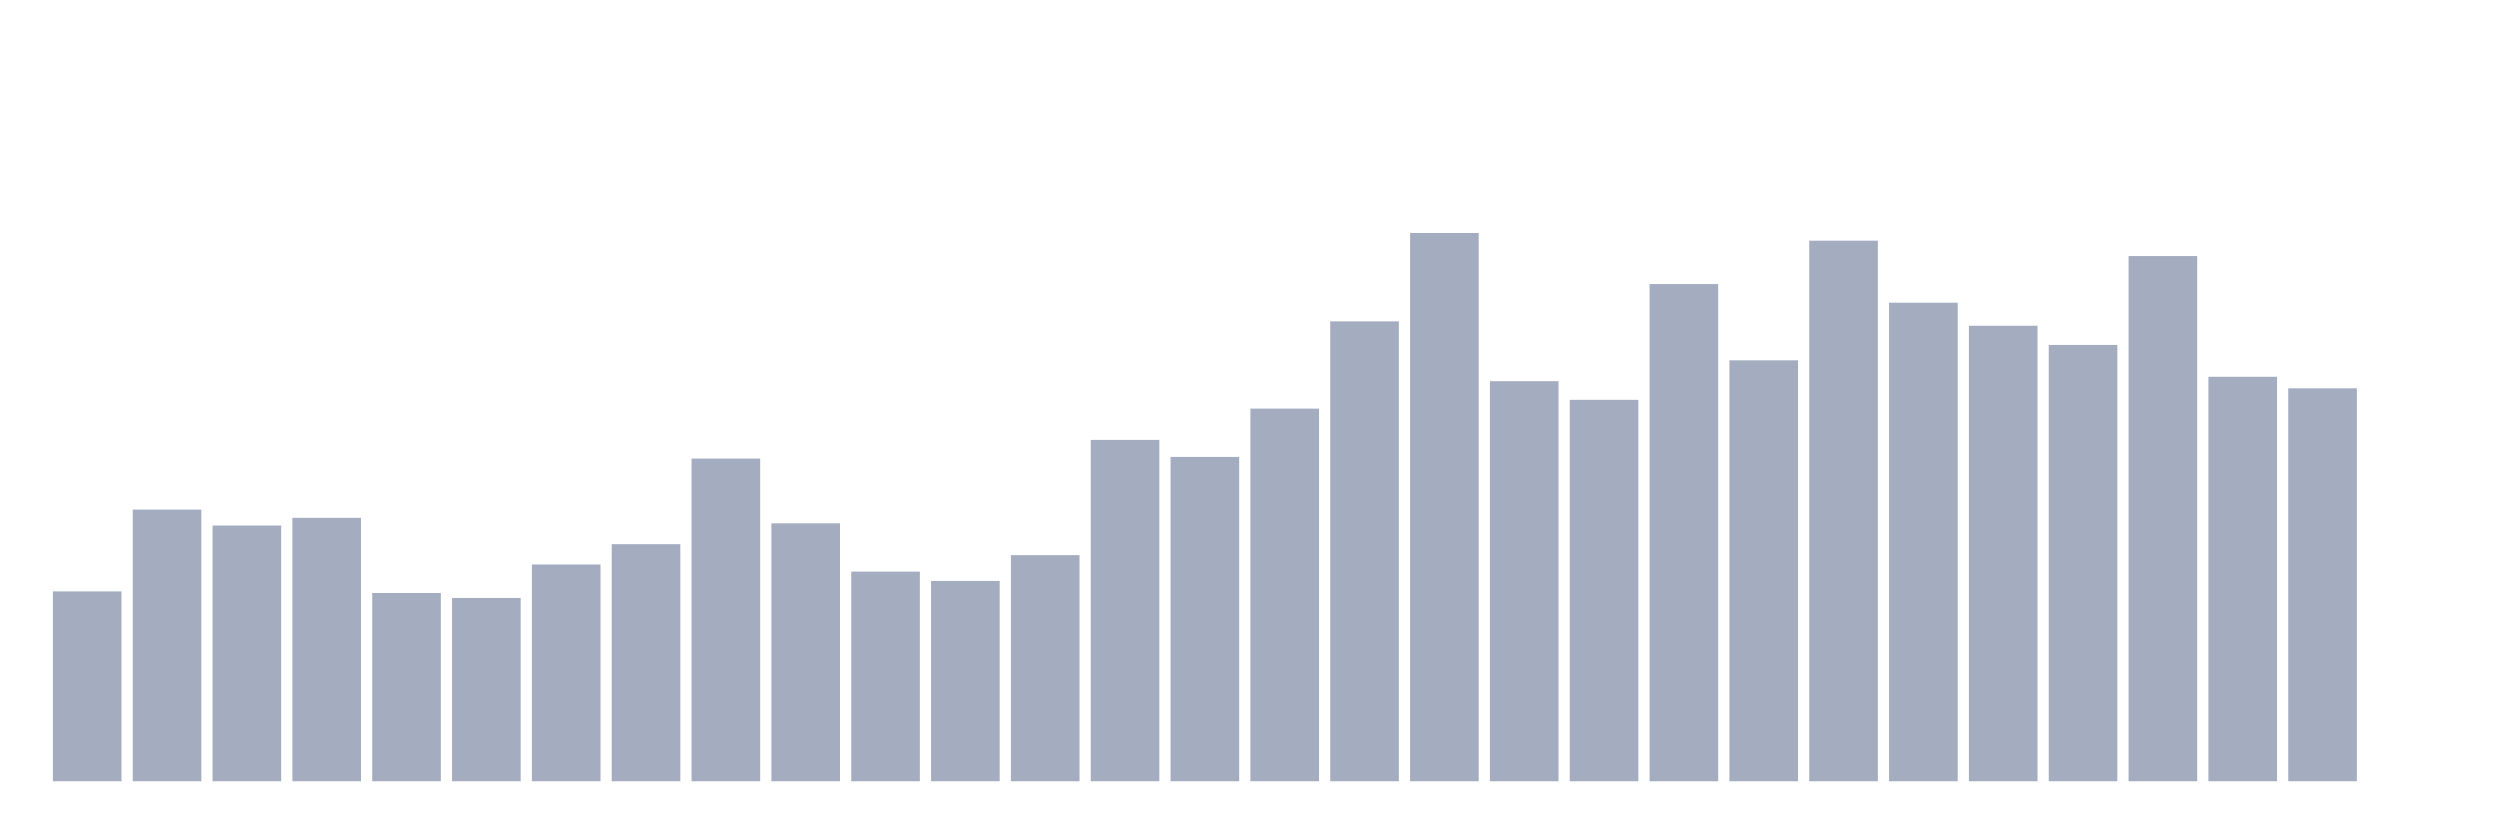 <svg xmlns="http://www.w3.org/2000/svg" viewBox="0 0 480 160"><g transform="translate(10,10)"><rect class="bar" x="0.153" width="13.175" y="103.542" height="36.458" fill="rgb(164,173,192)"></rect><rect class="bar" x="15.482" width="13.175" y="87.843" height="52.157" fill="rgb(164,173,192)"></rect><rect class="bar" x="30.81" width="13.175" y="90.898" height="49.102" fill="rgb(164,173,192)"></rect><rect class="bar" x="46.138" width="13.175" y="89.423" height="50.577" fill="rgb(164,173,192)"></rect><rect class="bar" x="61.466" width="13.175" y="103.859" height="36.141" fill="rgb(164,173,192)"></rect><rect class="bar" x="76.794" width="13.175" y="104.807" height="35.193" fill="rgb(164,173,192)"></rect><rect class="bar" x="92.123" width="13.175" y="98.379" height="41.621" fill="rgb(164,173,192)"></rect><rect class="bar" x="107.451" width="13.175" y="94.481" height="45.519" fill="rgb(164,173,192)"></rect><rect class="bar" x="122.779" width="13.175" y="78.043" height="61.957" fill="rgb(164,173,192)"></rect><rect class="bar" x="138.107" width="13.175" y="90.477" height="49.523" fill="rgb(164,173,192)"></rect><rect class="bar" x="153.436" width="13.175" y="99.749" height="40.251" fill="rgb(164,173,192)"></rect><rect class="bar" x="168.764" width="13.175" y="101.54" height="38.46" fill="rgb(164,173,192)"></rect><rect class="bar" x="184.092" width="13.175" y="96.588" height="43.412" fill="rgb(164,173,192)"></rect><rect class="bar" x="199.42" width="13.175" y="74.461" height="65.539" fill="rgb(164,173,192)"></rect><rect class="bar" x="214.748" width="13.175" y="77.727" height="62.273" fill="rgb(164,173,192)"></rect><rect class="bar" x="230.077" width="13.175" y="68.455" height="71.545" fill="rgb(164,173,192)"></rect><rect class="bar" x="245.405" width="13.175" y="51.701" height="88.299" fill="rgb(164,173,192)"></rect><rect class="bar" x="260.733" width="13.175" y="34.737" height="105.263" fill="rgb(164,173,192)"></rect><rect class="bar" x="276.061" width="13.175" y="63.186" height="76.814" fill="rgb(164,173,192)"></rect><rect class="bar" x="291.39" width="13.175" y="66.769" height="73.231" fill="rgb(164,173,192)"></rect><rect class="bar" x="306.718" width="13.175" y="44.536" height="95.464" fill="rgb(164,173,192)"></rect><rect class="bar" x="322.046" width="13.175" y="59.182" height="80.818" fill="rgb(164,173,192)"></rect><rect class="bar" x="337.374" width="13.175" y="36.212" height="103.788" fill="rgb(164,173,192)"></rect><rect class="bar" x="352.702" width="13.175" y="48.119" height="91.881" fill="rgb(164,173,192)"></rect><rect class="bar" x="368.031" width="13.175" y="52.544" height="87.456" fill="rgb(164,173,192)"></rect><rect class="bar" x="383.359" width="13.175" y="56.232" height="83.768" fill="rgb(164,173,192)"></rect><rect class="bar" x="398.687" width="13.175" y="39.162" height="100.838" fill="rgb(164,173,192)"></rect><rect class="bar" x="414.015" width="13.175" y="62.343" height="77.657" fill="rgb(164,173,192)"></rect><rect class="bar" x="429.344" width="13.175" y="64.556" height="75.444" fill="rgb(164,173,192)"></rect><rect class="bar" x="444.672" width="13.175" y="140" height="0" fill="rgb(164,173,192)"></rect></g></svg>